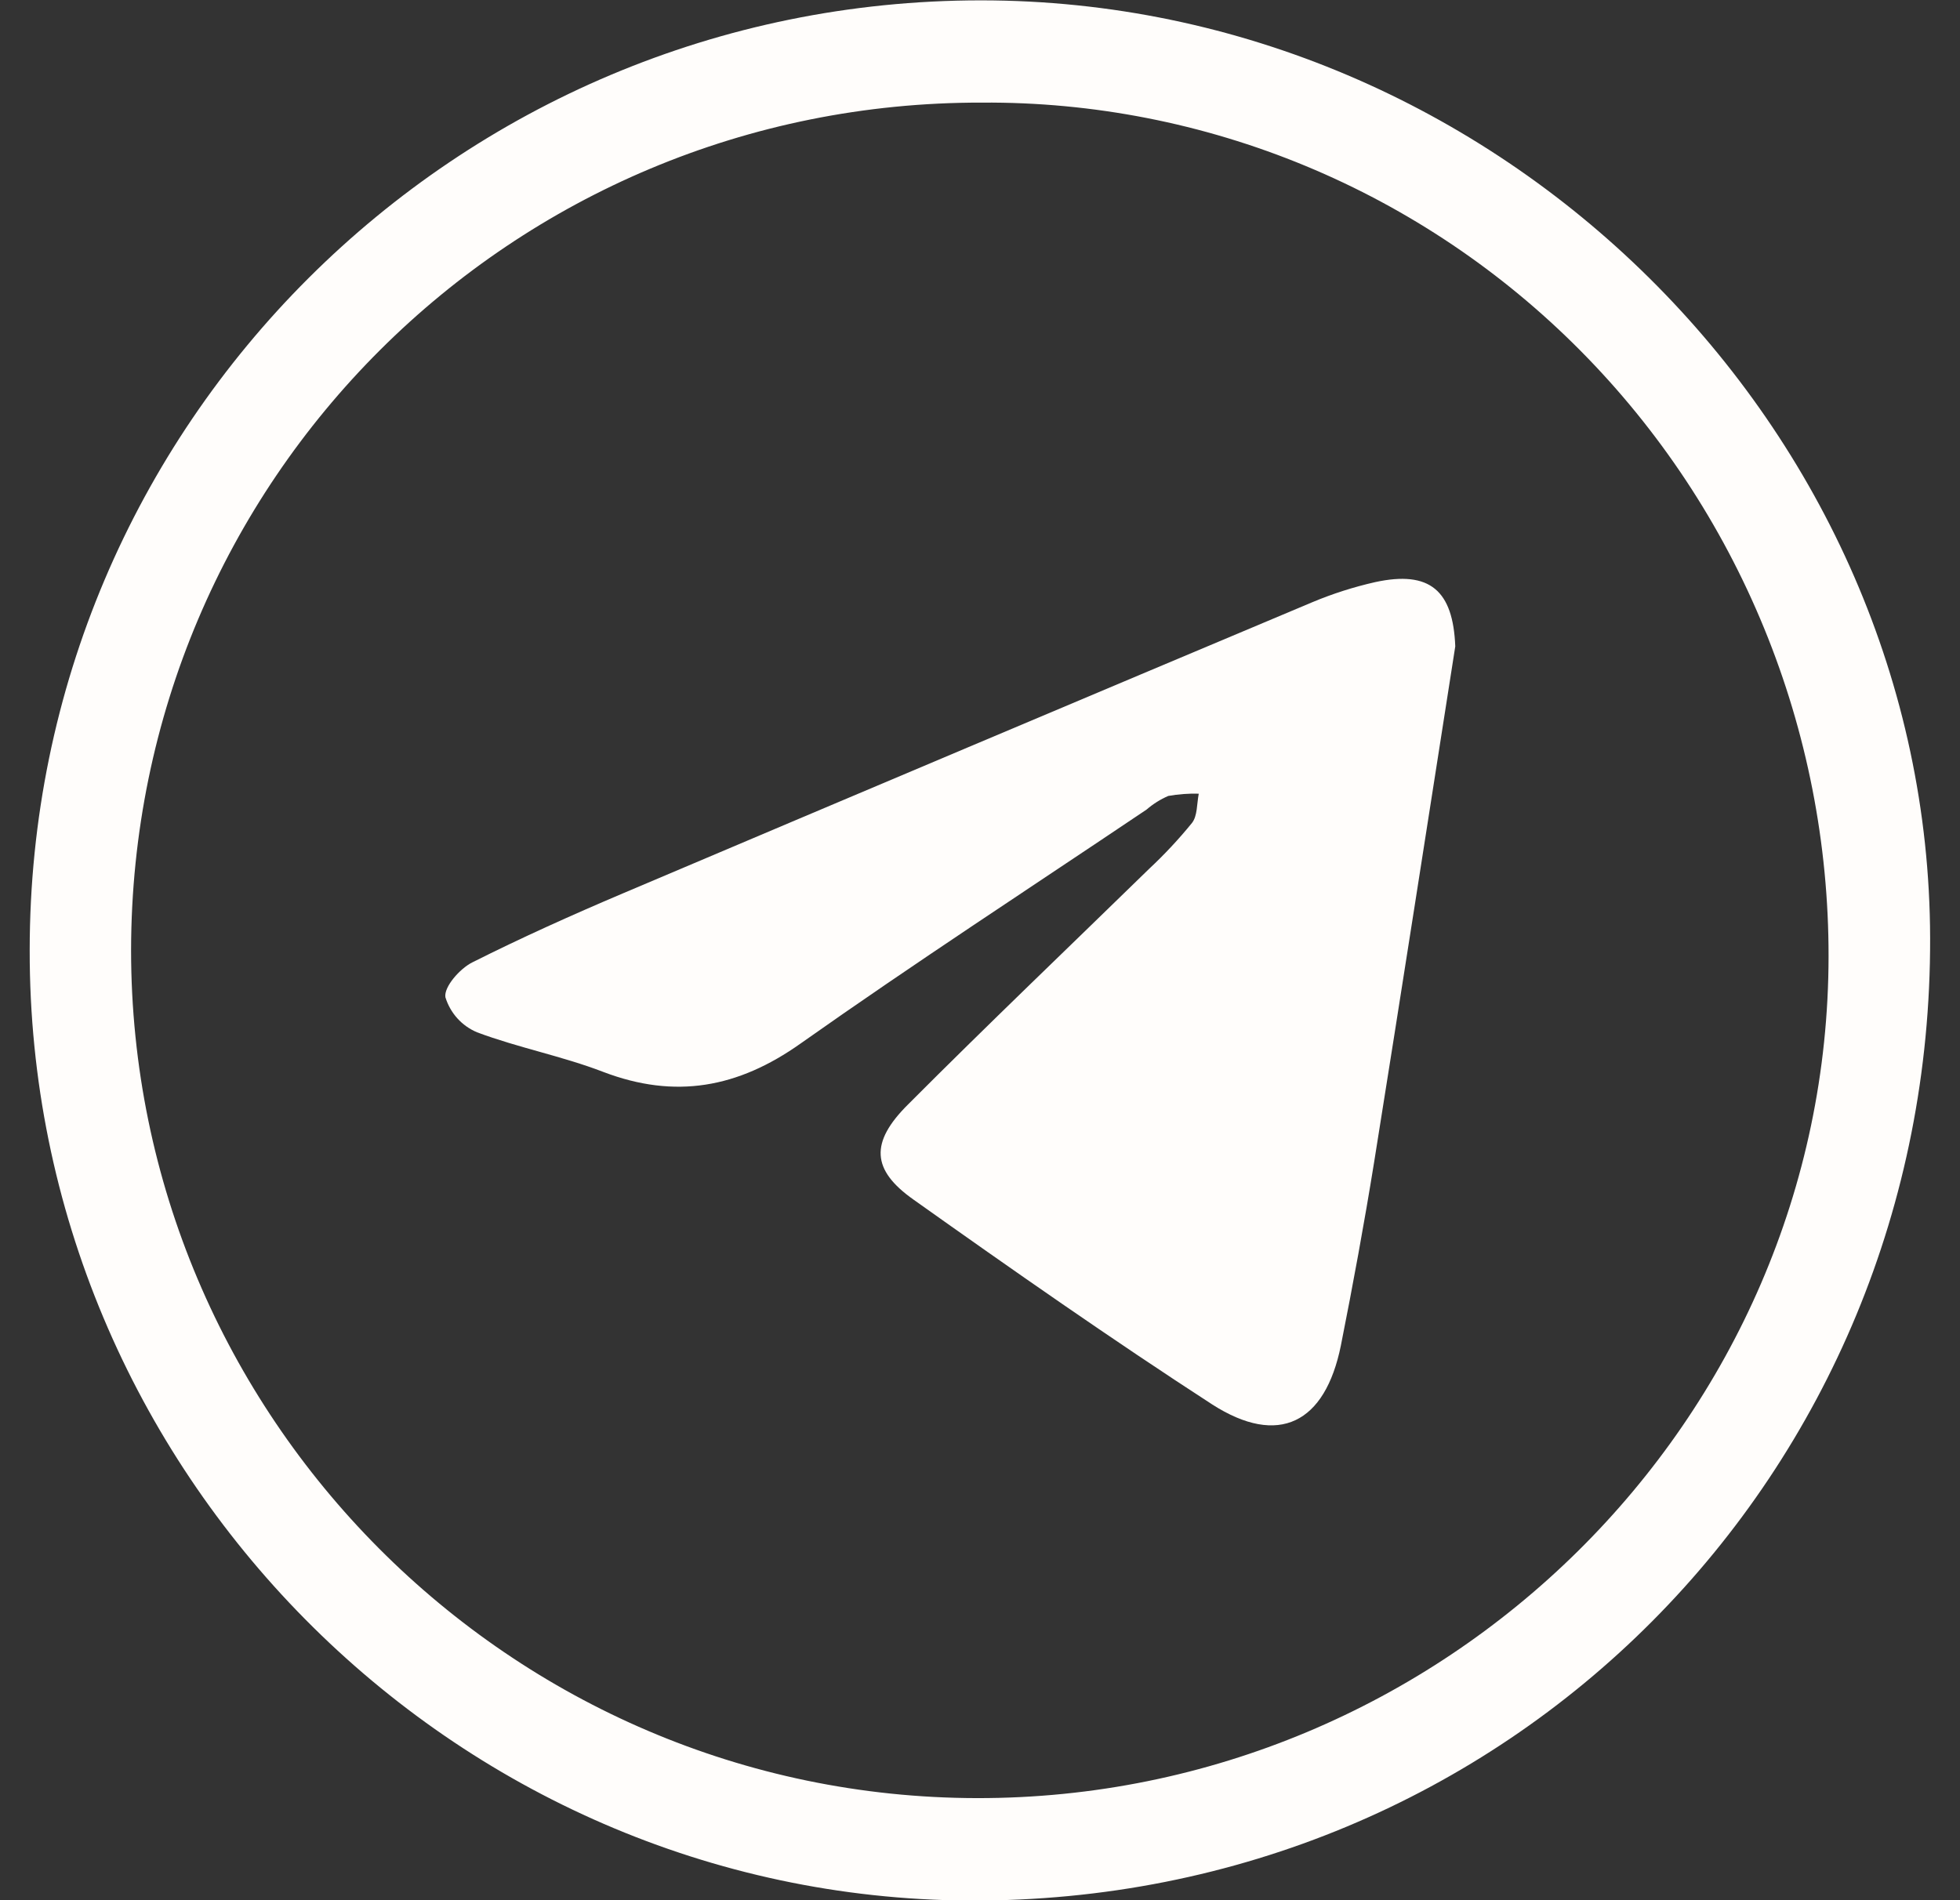 <svg width="33" height="32" viewBox="0 0 33 32" fill="none" xmlns="http://www.w3.org/2000/svg">
<rect x="0" y="0" width="33" height="32" fill="#333333" stroke="none"/>
<g clip-path="url(#clip0_884_1726)">
<path d="M0.5 16.001C0.5 7.15 7.678 0.006 16.517 0.006C25.241 0.006 32.478 7.219 32.497 15.797C32.522 24.824 25.387 32.05 16.316 32.006C7.607 31.959 0.485 24.752 0.5 16.001ZM2.207 16.001C2.207 23.842 8.59 30.268 16.449 30.281C24.308 30.293 30.781 23.914 30.787 16.105C30.789 14.209 30.42 12.332 29.703 10.582C28.986 8.831 27.935 7.242 26.61 5.906C25.285 4.569 23.712 3.512 21.983 2.795C20.253 2.078 18.401 1.715 16.532 1.728C8.609 1.712 2.216 8.091 2.207 16.001Z" fill="#FFFDFB"/>
<path d="M24.502 10.885C24.048 13.78 23.599 16.678 23.136 19.57C22.969 20.605 22.78 21.634 22.576 22.659C22.31 23.973 21.525 24.365 20.412 23.653C18.709 22.549 17.043 21.383 15.382 20.203C14.671 19.702 14.647 19.238 15.287 18.601C16.622 17.262 17.992 15.954 19.346 14.633C19.604 14.392 19.846 14.133 20.069 13.859C20.162 13.739 20.149 13.545 20.183 13.366C20.012 13.361 19.84 13.374 19.67 13.404C19.538 13.461 19.415 13.538 19.305 13.633C17.361 14.941 15.395 16.22 13.481 17.572C12.424 18.322 11.367 18.513 10.158 18.052C9.465 17.785 8.723 17.644 8.031 17.384C7.905 17.331 7.792 17.251 7.7 17.149C7.608 17.047 7.54 16.926 7.499 16.794C7.471 16.622 7.74 16.314 7.95 16.208C8.779 15.791 9.632 15.408 10.489 15.044C14.353 13.405 18.221 11.771 22.094 10.142C22.437 9.998 22.792 9.885 23.154 9.803C24.076 9.603 24.465 9.945 24.502 10.885Z" fill="#FFFDFB"/>
</g>
<defs>
<clipPath id="clip0_884_1726">
<rect width="32" height="32" fill="white" transform="translate(0.5)"/>
</clipPath>
</defs>
</svg>

